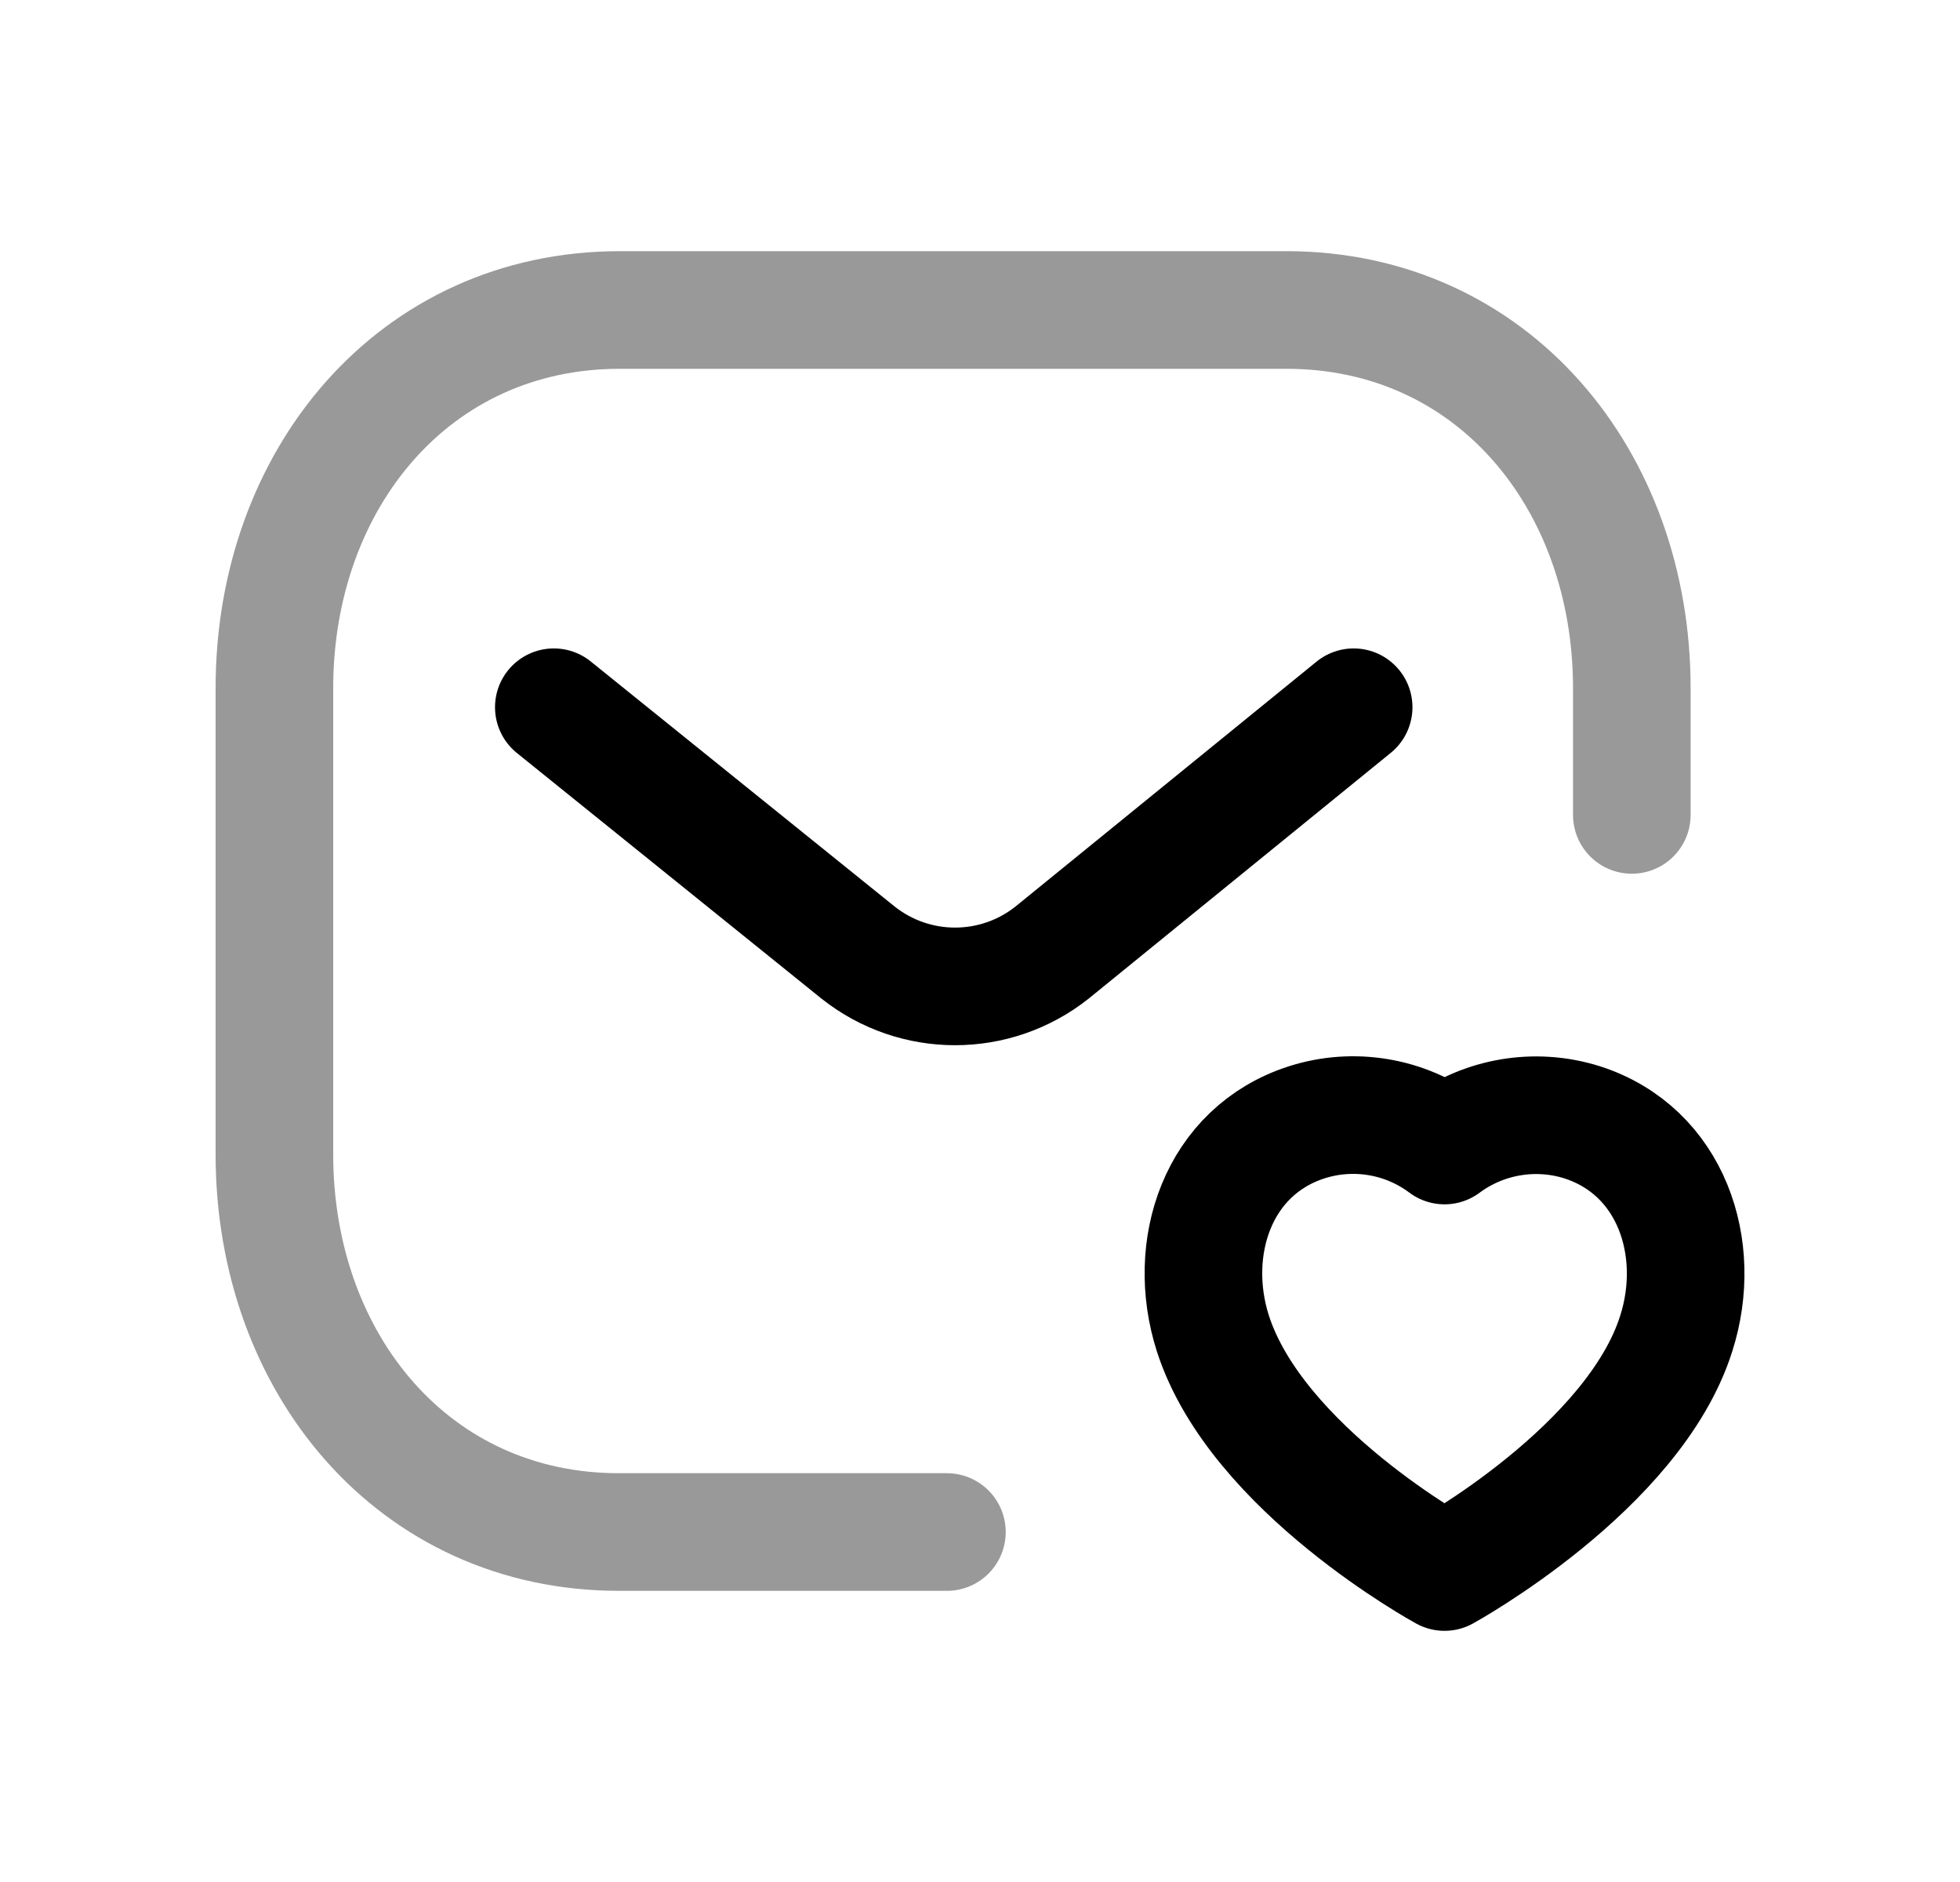 <svg width="25" height="24" viewBox="0 0 25 24" fill="none" xmlns="http://www.w3.org/2000/svg">
<path opacity="0.4" d="M20.814 10.392V8.775C20.814 6.117 19.04 3.953 16.407 3.953H7.907C5.275 3.953 3.5 6.117 3.5 8.775V14.721C3.5 17.381 5.275 19.543 7.907 19.537H12.078" stroke="black" stroke-width="1.5" stroke-linecap="round" stroke-linejoin="round"/>
<path d="M17.266 9.019L13.42 12.147C12.695 12.723 11.669 12.723 10.944 12.147L7.064 9.019" stroke="black" stroke-width="1.5" stroke-linecap="round" stroke-linejoin="round"/>
<path fill-rule="evenodd" clip-rule="evenodd" d="M15.47 17.004C15.123 15.918 15.528 14.678 16.668 14.312C17.267 14.121 17.922 14.231 18.425 14.608C18.929 14.234 19.582 14.124 20.18 14.312C21.319 14.678 21.728 15.918 21.381 17.004C20.84 18.722 18.425 20.047 18.425 20.047C18.425 20.047 16.029 18.742 15.47 17.004Z" stroke="black" stroke-width="1.5" stroke-linecap="round" stroke-linejoin="round"/>
</svg>